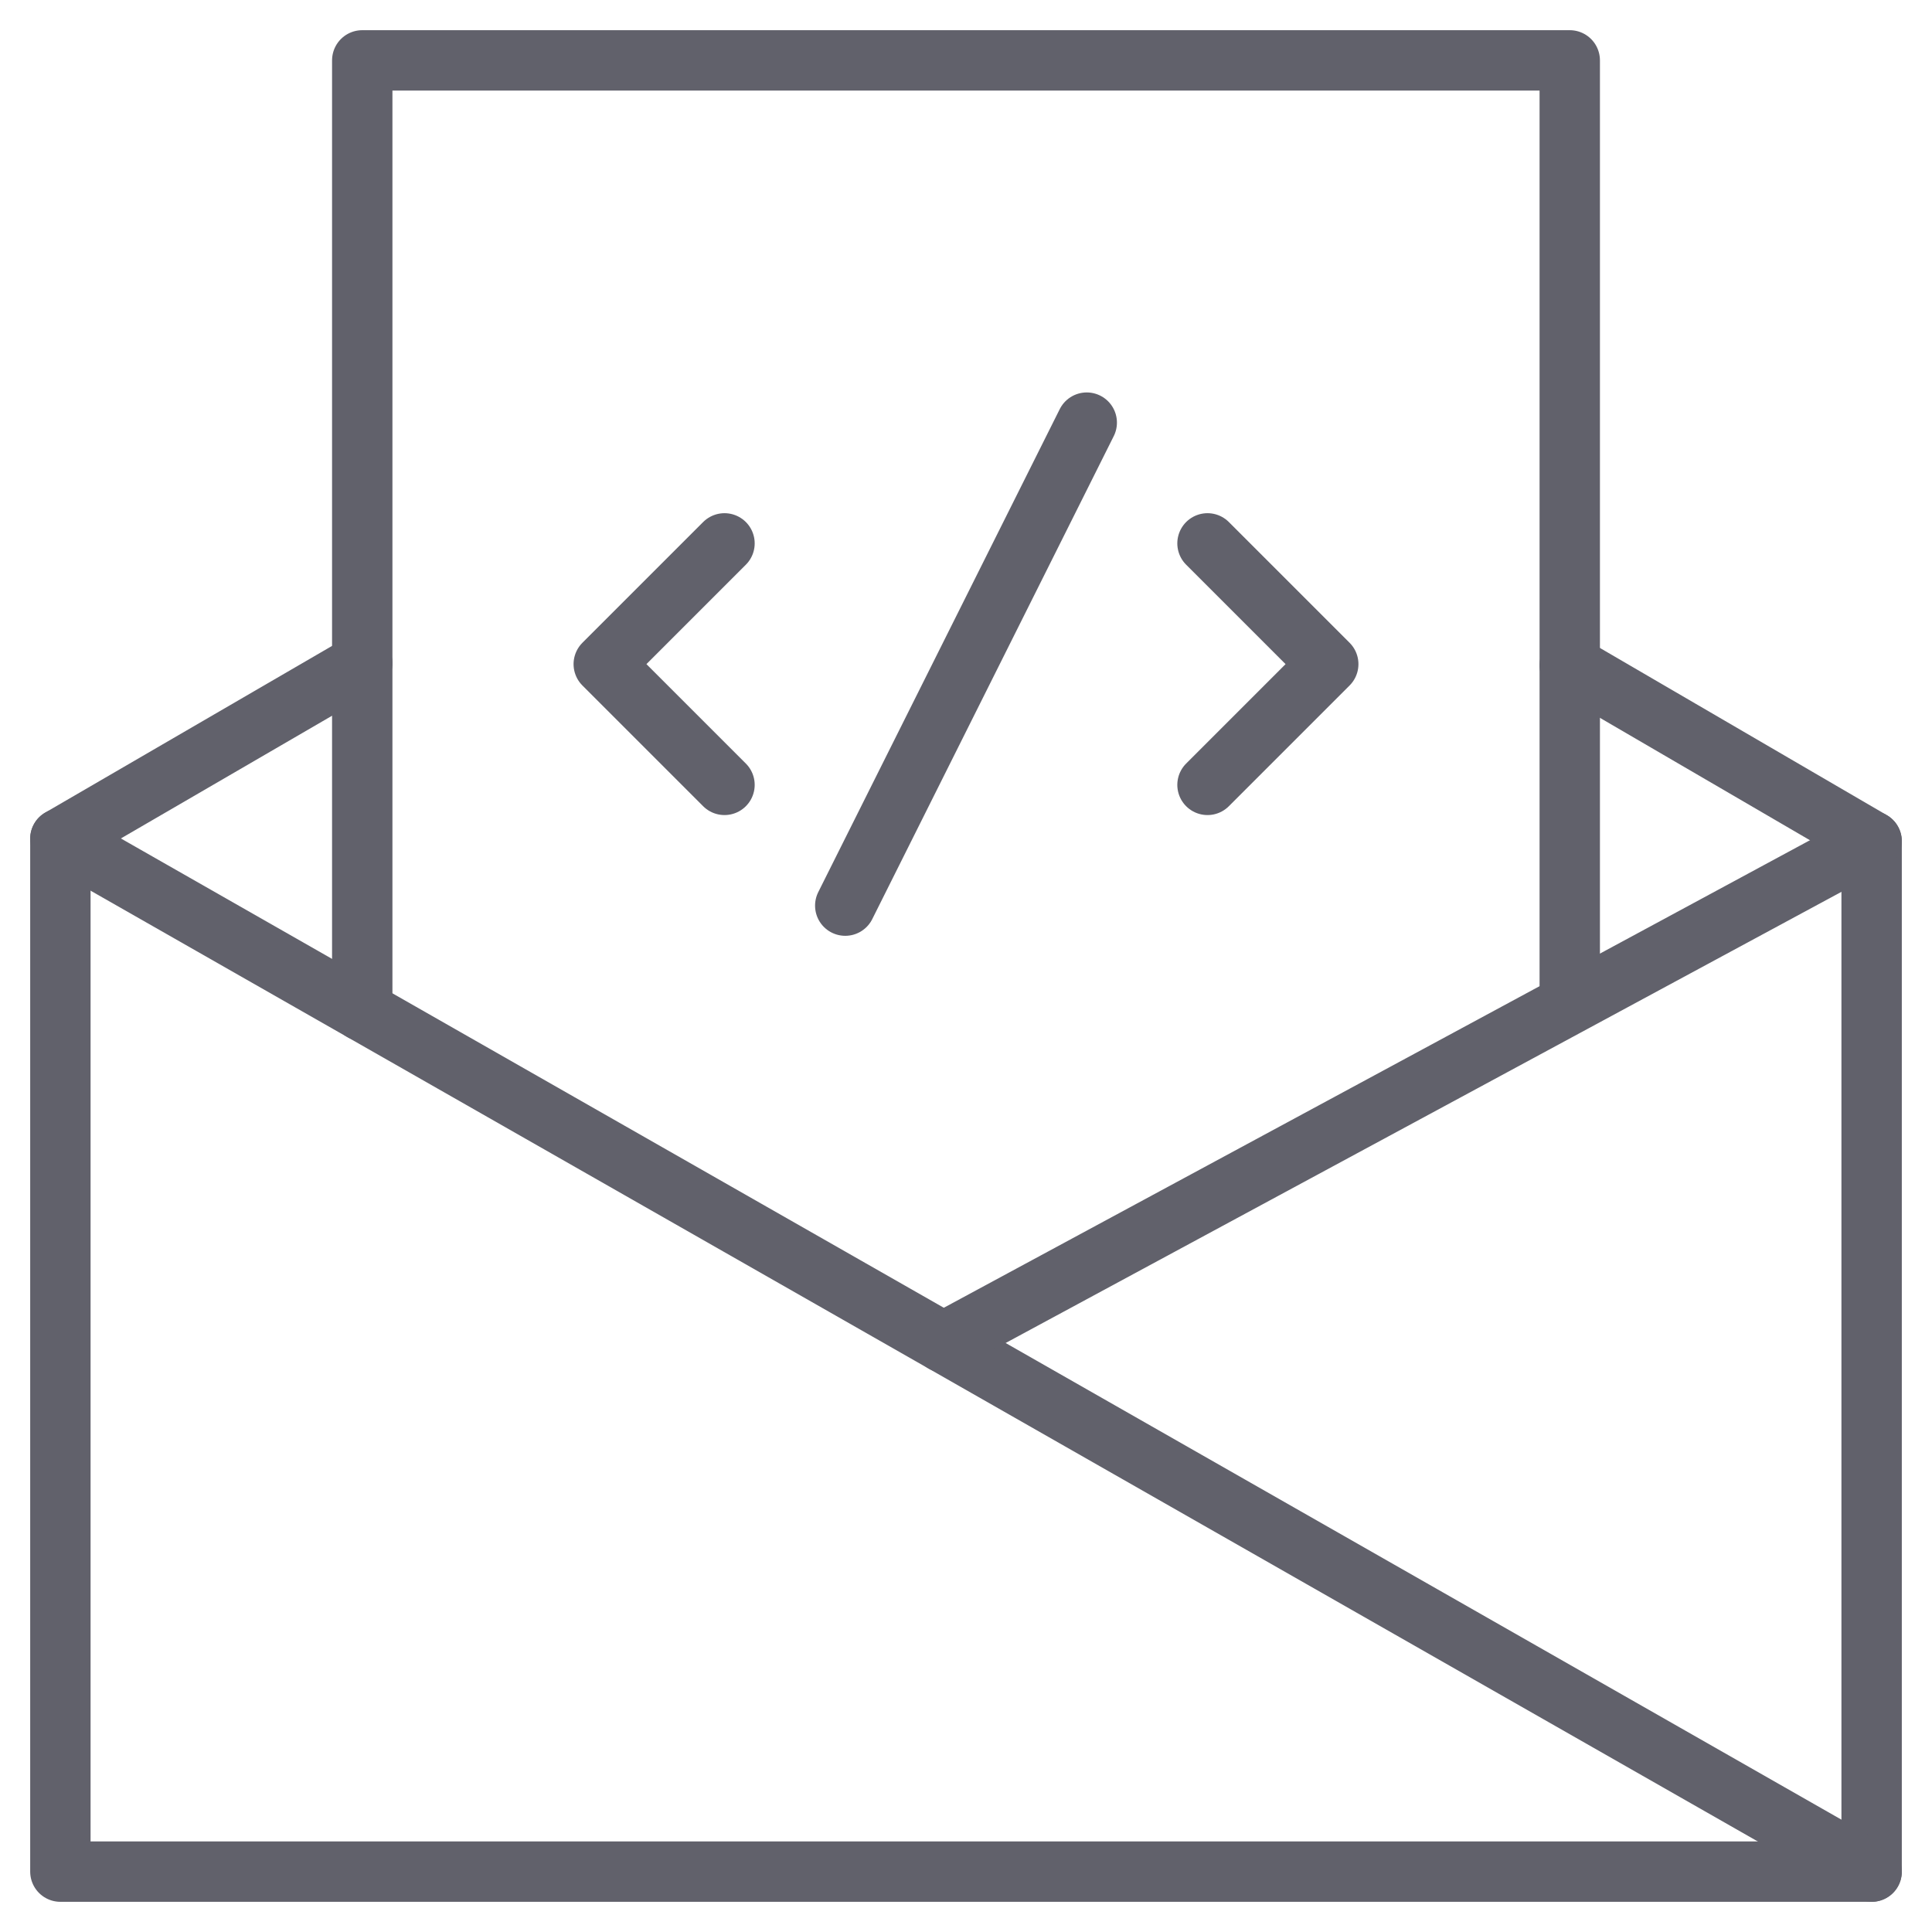 <svg xmlns="http://www.w3.org/2000/svg" height="64" width="64" viewBox="0 0 64 64"><title>newsletter dev 2</title><g stroke-linecap="round" fill="#61616b" stroke-linejoin="round" class="nc-icon-wrapper"><polyline data-cap="butt" fill="none" stroke="#61616b" stroke-width="2" points="12,21.972 2,27.783 2,62 62,62 62,27.867 52,22.039 "></polyline> <polyline data-cap="butt" fill="none" stroke="#61616b" stroke-width="2" points="12,33.486 12,2 52,2 52,33.235 "></polyline> <line data-cap="butt" fill="none" stroke="#61616b" stroke-width="2" x1="2" y1="27.783" x2="62" y2="62"></line> <line data-cap="butt" fill="none" stroke="#61616b" stroke-width="2" x1="62" y1="27.867" x2="31.252" y2="44.465"></line> <polyline data-color="color-2" fill="none" stroke="#61616b" stroke-width="2" points=" 24,18 20,22 24,26 "></polyline> <polyline data-color="color-2" fill="none" stroke="#61616b" stroke-width="2" points=" 40,18 44,22 40,26 "></polyline> <line data-color="color-2" fill="none" stroke="#61616b" stroke-width="2" x1="28" y1="30" x2="36" y2="14"></line></g></svg>